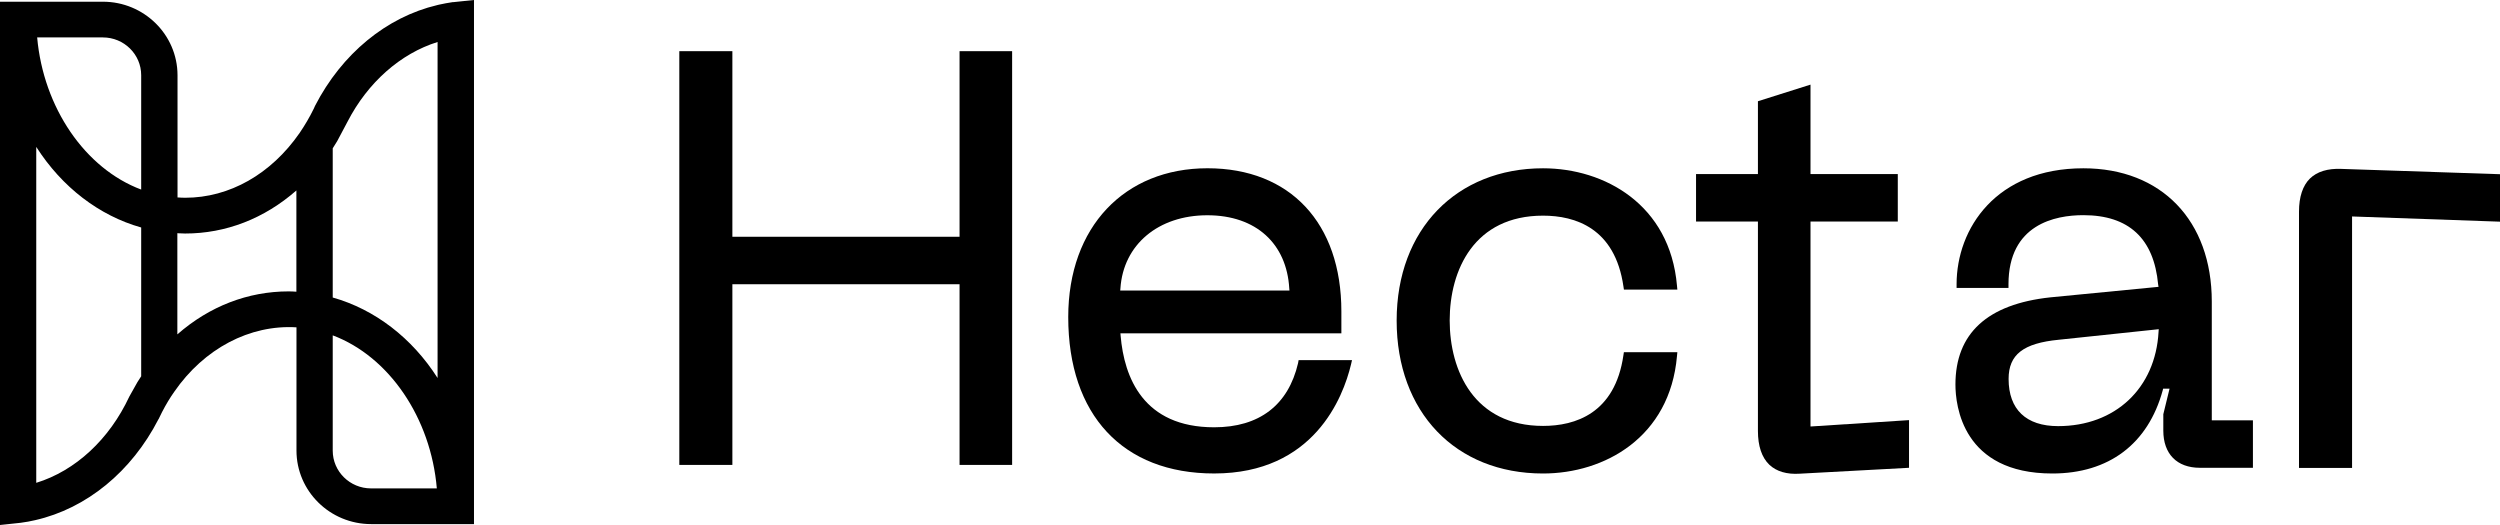 <svg viewBox="0 0 200 42" fill="none" xmlns="http://www.w3.org/2000/svg">
<path d="M80.97 4.094V37.193H76.764V22.739H58.59V37.193H54.345V4.094H58.59V18.941H76.764V4.094H80.97Z" fill="black"/>
<path d="M103.886 28.828L103.847 29.048C103.064 32.406 100.747 34.183 97.133 34.183C91.468 34.183 89.933 30.204 89.65 26.861L89.634 26.665H107.31V24.911C107.31 17.849 103.211 13.461 96.596 13.461C89.98 13.461 85.459 18.133 85.459 25.366C85.459 33.199 89.826 37.878 97.133 37.878C105.115 37.878 107.448 31.783 108.077 29.173L108.161 28.811H103.886V28.827V28.828ZM89.634 23.064C89.864 19.572 92.665 17.221 96.587 17.221C100.509 17.221 102.934 19.517 103.141 23.064L103.157 23.245H89.618L89.634 23.064Z" fill="black"/>
<path d="M129.913 28.176H134.188L134.158 28.49C133.59 34.986 128.364 37.88 123.444 37.88C116.437 37.88 111.732 32.965 111.732 25.644C111.732 18.323 116.544 13.463 123.444 13.463C128.363 13.463 133.598 16.365 134.158 22.852L134.188 23.166H129.913L129.875 22.915C129.2 18.235 126.007 17.252 123.444 17.252C117.94 17.252 115.975 21.593 115.975 25.635C115.975 29.677 117.94 34.073 123.444 34.073C126.007 34.073 129.2 33.09 129.875 28.411L129.913 28.159V28.174V28.176Z" fill="black"/>
<path d="M152.722 33.608V37.423L143.988 37.895C142.937 37.965 142.115 37.713 141.547 37.179C140.941 36.597 140.634 35.685 140.634 34.474V17.724H135.683V13.926H140.634V8.099L144.84 6.77V13.926H151.823V17.724H144.84V34.12L152.729 33.609H152.722V33.608Z" fill="black"/>
<path d="M176.943 33.634V24.126C176.943 17.647 172.914 13.463 166.666 13.463C159.697 13.463 156.527 18.268 156.527 22.742V23.033H160.679V22.742C160.679 17.937 164.425 17.213 166.666 17.213C170.304 17.213 172.314 19.077 172.652 22.765L172.682 22.947L164.025 23.788C158.983 24.331 156.435 26.674 156.435 30.763C156.435 32.438 157.002 37.88 164.186 37.88C168.7 37.88 171.846 35.521 173.02 31.219L173.05 31.093H173.564L173.065 33.138V34.45C173.065 36.314 174.154 37.423 175.989 37.423H180.234V33.625H176.942V33.633L176.943 33.634ZM172.684 26.548C172.439 31.054 169.223 34.09 164.648 34.09C162.085 34.09 160.688 32.753 160.688 30.315C160.688 28.365 161.862 27.453 164.718 27.178L172.7 26.336L172.684 26.541V26.548Z" fill="black"/>
<path d="M200 13.937V17.734L188.165 17.317V37.433H183.92V16.932C183.92 15.745 184.22 14.849 184.795 14.283C185.363 13.732 186.208 13.465 187.312 13.512L199.999 13.937H200Z" fill="black"/>
<g clip-path="url(#clip0_299_332625)">
<path d="M36.274 0.17H36.22C35.856 0.222 35.484 0.294 35.119 0.373C35.079 0.379 35.026 0.392 34.986 0.406C30.918 1.367 27.348 4.302 25.204 8.466L25.105 8.688C24.767 9.381 24.381 10.035 23.97 10.636C21.687 13.931 18.356 15.82 14.819 15.82C14.613 15.82 14.401 15.807 14.202 15.795V6.014C14.195 2.771 11.521 0.137 8.229 0.137H0V42L1.646 41.824C2.064 41.771 2.442 41.7 2.807 41.614C6.928 40.679 10.525 37.731 12.682 33.528H12.688L12.96 32.973C13.273 32.365 13.604 31.815 13.943 31.338C16.325 27.887 19.982 25.959 23.718 26.187V36.045C23.718 39.287 26.393 41.928 29.691 41.928H37.919V0L36.28 0.17H36.274ZM34.946 39.072H29.684C27.992 39.072 26.618 37.719 26.618 36.051V26.828C31.124 28.521 34.469 33.43 34.946 39.072ZM26.618 23.801V11.865C26.737 11.682 26.857 11.492 26.976 11.29L27.806 9.727C29.418 6.602 32.039 4.282 35.006 3.36V30.24C32.962 27.031 29.982 24.749 26.617 23.801H26.618ZM23.711 15.238V23.337C23.512 23.324 23.306 23.311 23.094 23.311C19.836 23.311 16.756 24.501 14.188 26.75V18.656C14.228 18.656 14.261 18.656 14.308 18.663C14.474 18.676 14.64 18.682 14.806 18.682C18.064 18.682 21.137 17.493 23.711 15.237V15.238ZM11.295 6.014V15.165C6.809 13.486 3.471 8.609 2.973 2.994H8.229C9.921 2.994 11.295 4.347 11.295 6.014ZM2.906 11.76C4.957 14.969 7.93 17.251 11.295 18.199V30.103C11.202 30.24 11.109 30.391 10.996 30.567L10.346 31.724C8.753 35.143 6.039 37.66 2.9 38.627V11.76H2.906Z" fill="black"/>
</g>
<defs>
<clipPath id="clip0_299_332625">
<rect width="37.919" height="42" fill="white"/>
</clipPath>
</defs>
</svg>
